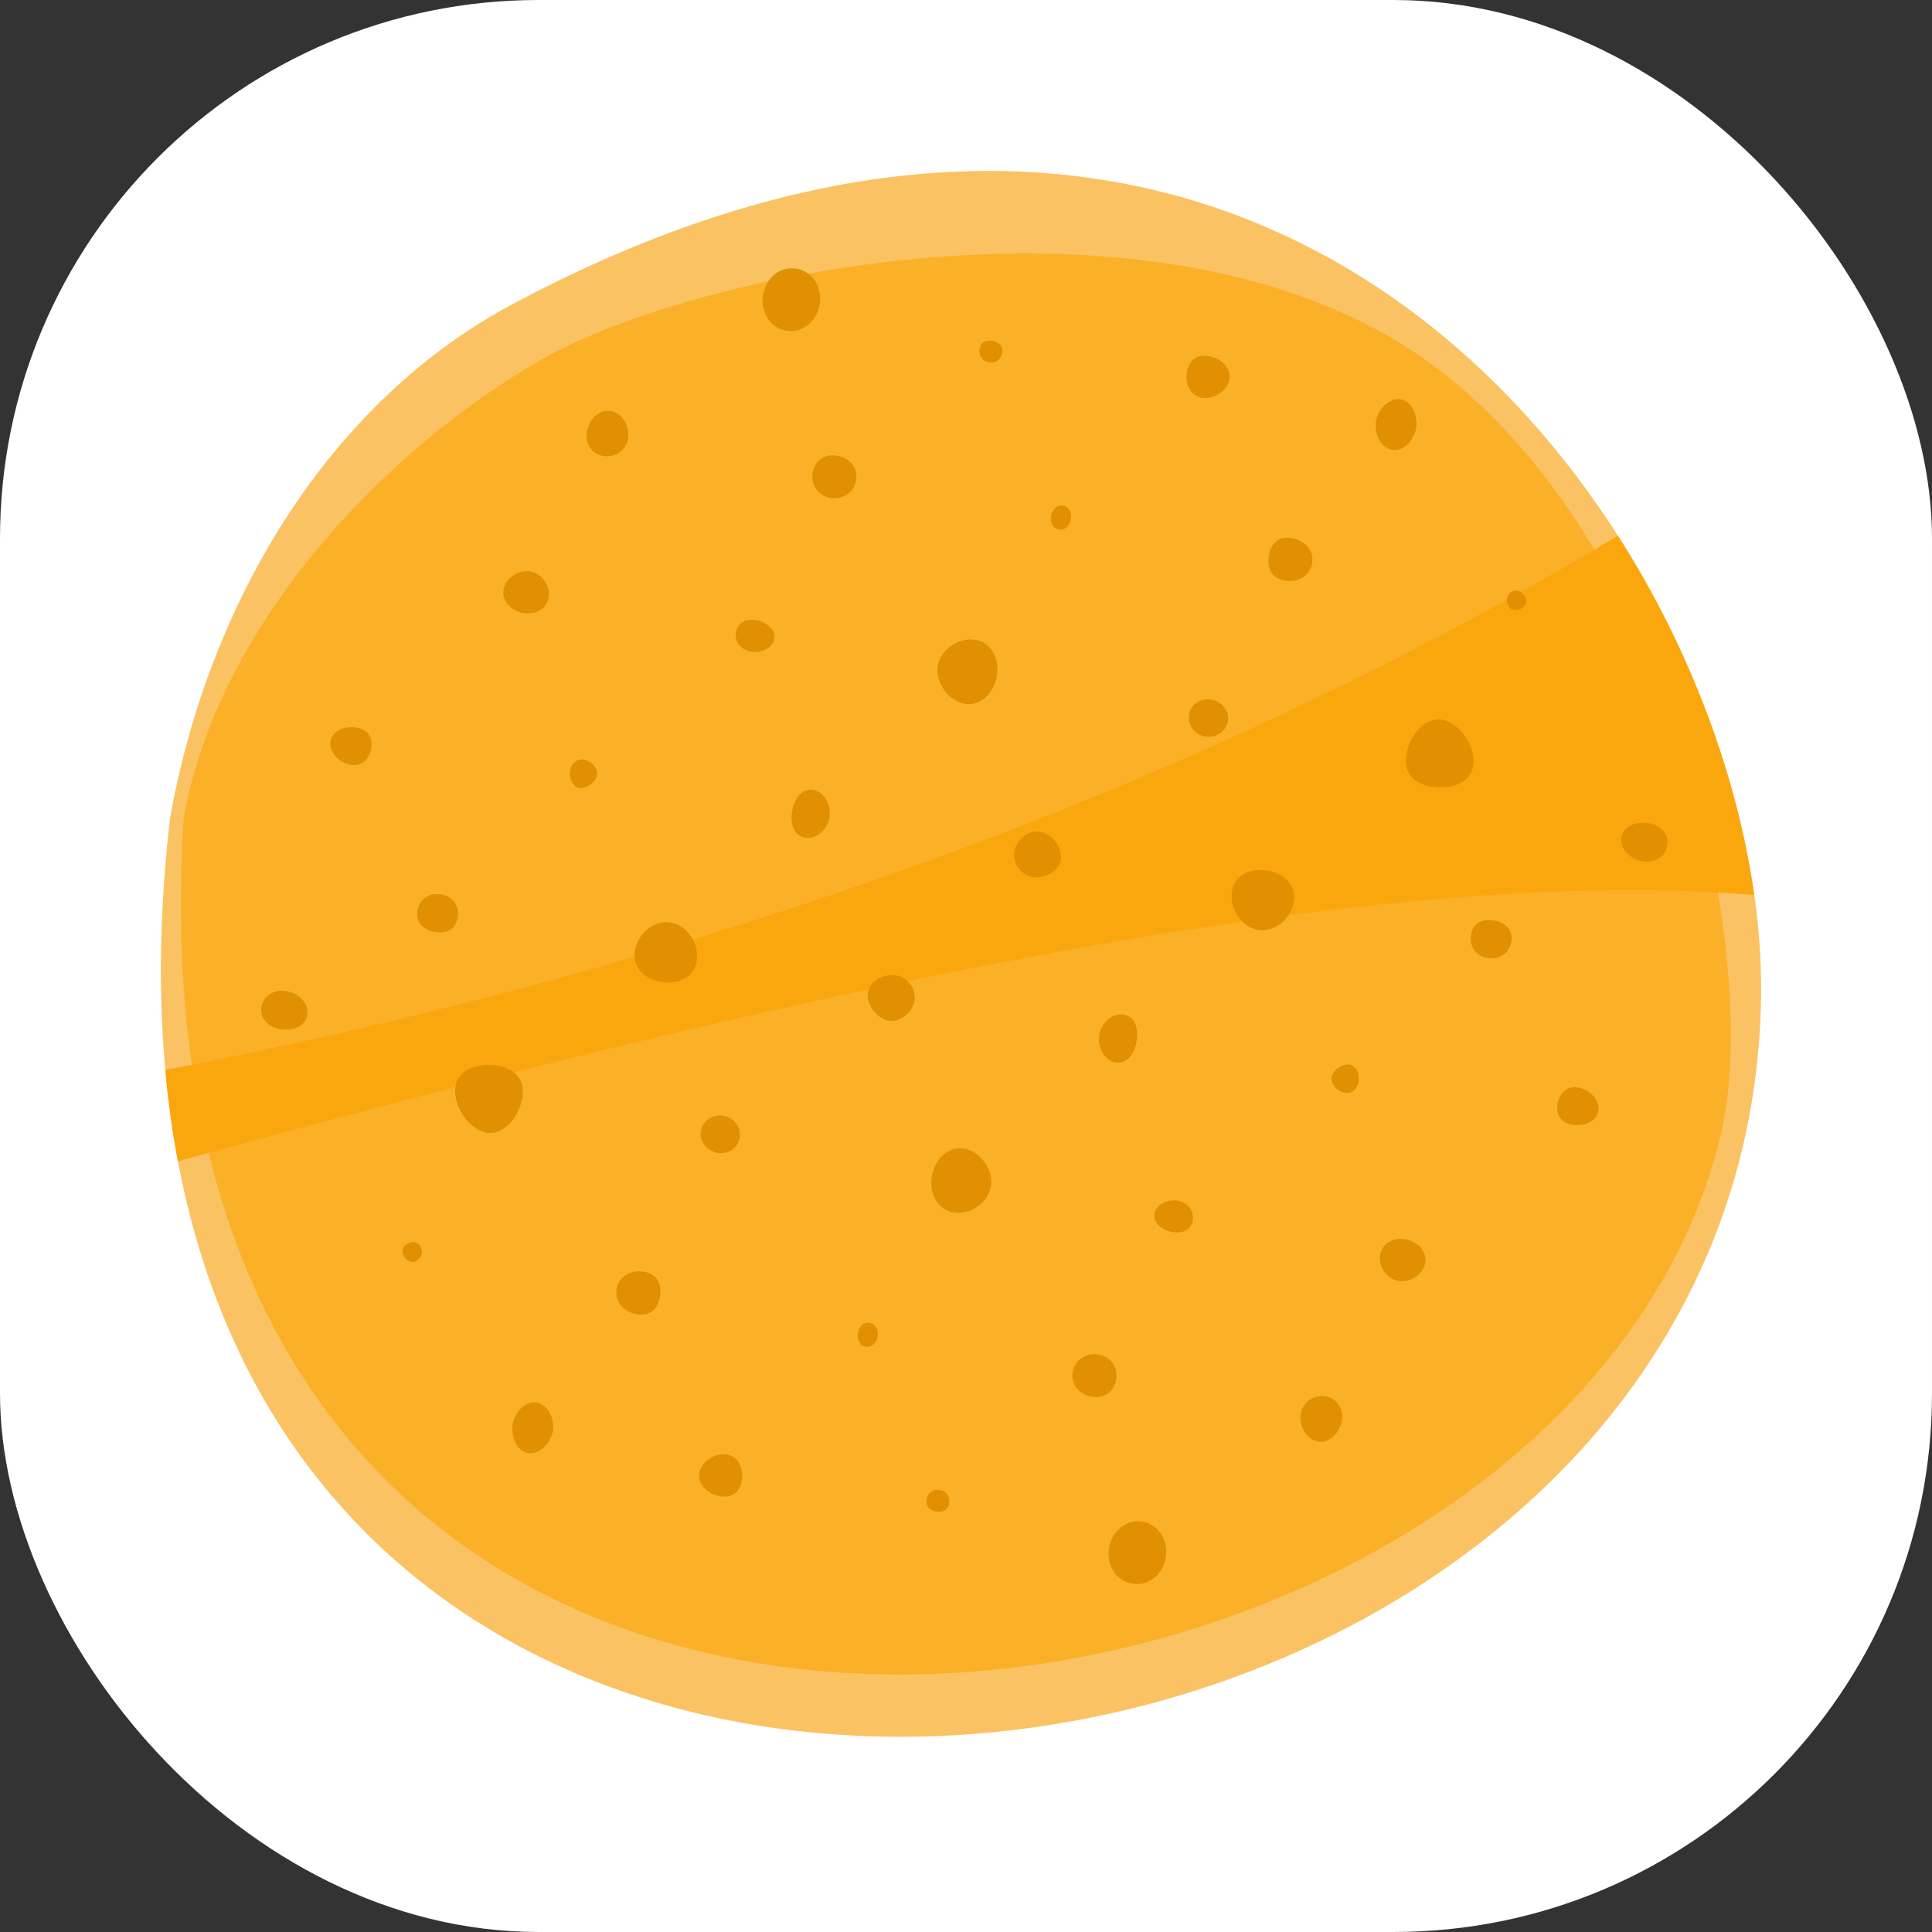 <svg xmlns="http://www.w3.org/2000/svg" viewBox="0 0 1500 1500"><rect x="0" y="0" width="1500" height="1500" fill="#333333" stroke="none"/><defs><style>.cls-1{fill:#fff;}.cls-2{fill:#fac262;}.cls-3{fill:#fab128;}.cls-4{fill:#faa70e;}.cls-5{fill:#e09000;}</style></defs><g id="ƒŒƒCƒ__6" data-name="ƒŒƒCƒ„[_6"><rect class="cls-1" width="1500" height="1500" rx="418.14"/><path class="cls-2" d="M128.05,833.33q3.31,36.81,9.79,70.78C270.36,1605.23,1357,1419,1367,777a511.06,511.06,0,0,0-5.29-79.53c-12.8-90.34-48.58-189.44-105.83-278.94-149-232.9-443.55-400.8-857.88-180-145.7,77.65-237.22,235.29-266.31,399.64C123.54,708.88,122.65,773.87,128.05,833.33Z" transform="translate(0.29 -2.57)"/><path class="cls-3" d="M142.28,637.74C84.63,1562.48,1214.18,1403.34,1336,882.19c31-132.38-32.69-454.58-223.93-596.14C909.74,136.24,541.64,211.71,419.63,282,295.14,353.62,168.45,489.85,142.28,637.74Z" transform="translate(0.29 -2.57)"/><path class="cls-4" d="M128.05,833.33q3.31,36.81,9.79,70.78c453.95-124.88,918.68-232,1223.82-206.68-12.8-90.34-48.58-189.44-105.83-278.94C934.79,611.42,550.61,751.24,128.05,833.33Z" transform="translate(0.29 -2.57)"/><path class="cls-5" d="M1169.71,467.58c-.68,3.88,1.6,8,5.42,8.66s8.85-2.06,9.53-5.93-3-8.55-6.85-9.24S1170.4,463.71,1169.71,467.58Z" transform="translate(0.29 -2.57)"/><path class="cls-5" d="M1091.74,588c-2.5,14.13,4.84,22.68,18.77,25.22s30.48-1.66,33-15.79-9.89-33.47-23.82-36S1094.24,573.85,1091.74,588Z" transform="translate(0.29 -2.57)"/><path class="cls-5" d="M1141.86,728.17c-1.62,9.16,3.55,16.53,12.58,18.17s17-3.32,18.63-12.48-4.45-15-13.48-16.63S1143.49,719,1141.86,728.17Z" transform="translate(0.29 -2.57)"/><path class="cls-5" d="M984.84,433.9c-1.77,10,2.33,17.64,12.21,19.44s19.59-3.3,21.37-13.32-5.66-17.84-15.54-19.64S986.62,423.88,984.84,433.9Z" transform="translate(0.29 -2.57)"/><path class="cls-5" d="M922.89,557.22c-1.44,8.13,4.34,15.7,12.35,17.16s16.35-3.54,17.79-11.67-4.71-15.5-12.72-17S924.32,549.09,922.89,557.22Z" transform="translate(0.29 -2.57)"/><path class="cls-5" d="M956.27,694.36c-2.32,13.11,7,27.78,19.9,30.13s25.71-8.29,28-21.4-7-22.17-19.9-24.52S958.59,681.25,956.27,694.36Z" transform="translate(0.29 -2.57)"/><path class="cls-5" d="M815.7,403.09c-.85,4.82,1.49,9.71,6.24,10.57s8.3-3,9.15-7.77S830,396,825.21,395.18,816.55,398.27,815.7,403.09Z" transform="translate(0.29 -2.57)"/><path class="cls-5" d="M727.9,519.28c-2.27,12.84,7.91,27.35,20.56,29.66s22.95-8.48,25.22-21.32-3.79-25.94-16.45-28.24S730.17,506.44,727.9,519.28Z" transform="translate(0.29 -2.57)"/><path class="cls-5" d="M787.24,663.57c-1.62,9.16,5,18.24,14.07,19.88s20.41-4.15,22-13.31-6.79-20.17-15.82-21.81S788.86,654.41,787.24,663.57Z" transform="translate(0.29 -2.57)"/><path class="cls-5" d="M649.94,356.42c-9.47-1.72-17.54,3.36-19.24,13s4,17.94,13.47,19.66,18.52-3.91,20.22-13.52S659.41,358.14,649.94,356.42Z" transform="translate(0.29 -2.57)"/><path class="cls-5" d="M571.1,493.13c-1.34,7.58,4.06,14,11.54,15.4s16.88-2.4,18.23-10-6.46-12.95-13.93-14.31S572.45,485.55,571.1,493.13Z" transform="translate(0.29 -2.57)"/><path class="cls-5" d="M614.75,632.14c-1.63,9.16.79,19.17,9.82,20.81s17.54-6.37,19.17-15.53-3.58-19.9-12.6-21.55S616.37,623,614.75,632.14Z" transform="translate(0.29 -2.57)"/><path class="cls-5" d="M455.48,337.46c-1.62,9.16,3.28,17.43,12.31,19.08a16.67,16.67,0,0,0,19.56-13.27c1.63-9.16-4.35-20-13.38-21.65S457.1,328.3,455.48,337.46Z" transform="translate(0.29 -2.57)"/><path class="cls-5" d="M390.67,460.26c-1.62,9.16,6.12,16.62,15.15,18.26s18.2-2.73,19.83-11.89-5.09-18.75-14.12-20.39S392.29,451.09,390.67,460.26Z" transform="translate(0.29 -2.57)"/><path class="cls-5" d="M442.44,600.75c-1,5.56,1.38,12.46,6.86,13.46s13-4.11,13.94-9.67-4.59-11.21-10.07-12.21S443.42,595.19,442.44,600.75Z" transform="translate(0.29 -2.57)"/><path class="cls-5" d="M1068,329.55c-1.62,9.16,3.41,20.59,12.44,22.23s17.06-7.4,18.69-16.56-2.73-20.94-11.76-22.58S1069.59,320.39,1068,329.55Z" transform="translate(0.29 -2.57)"/><path class="cls-5" d="M1258.56,652.61c-1.63,9.16,6.94,16.94,16,18.58s18-2.94,19.59-12.1-5.35-15.7-14.37-17.34S1260.18,643.45,1258.56,652.61Z" transform="translate(0.29 -2.57)"/><path class="cls-5" d="M256.28,578c-1.53,8.65,6.87,16.81,15.4,18.36s14.68-4,16.21-12.61-2.58-14.65-11.11-16.2S257.82,569.35,256.28,578Z" transform="translate(0.29 -2.57)"/><path class="cls-5" d="M592.19,231.09c-2.29,12.94,4.92,25.9,17.68,28.23s24-7.29,26.24-20.23-5-25.52-17.73-27.84S594.48,218.14,592.19,231.09Z" transform="translate(0.29 -2.57)"/><path class="cls-5" d="M760.29,273.49c-.94,5.3,1.88,9.45,7.11,10.4s9.41-1.91,10.35-7.22-2.17-8.5-7.4-9.45S761.23,268.19,760.29,273.49Z" transform="translate(0.29 -2.57)"/><path class="cls-5" d="M921.28,291c-1.62,9.16,2.25,18.72,11.27,20.36s20.09-5.19,21.71-14.35-7-16.28-16-17.93S922.9,281.88,921.28,291Z" transform="translate(0.29 -2.57)"/><path class="cls-5" d="M327.19,975.72c.68-3.87-1.6-8-5.42-8.66s-8.85,2.07-9.53,5.94,3,8.55,6.85,9.24S326.5,979.6,327.19,975.72Z" transform="translate(0.29 -2.57)"/><path class="cls-5" d="M405.16,855.33c2.5-14.13-4.84-22.68-18.77-25.22s-30.48,1.66-33,15.79,9.89,33.47,23.82,36S402.66,869.46,405.16,855.33Z" transform="translate(0.29 -2.57)"/><path class="cls-5" d="M355,715.13c1.62-9.16-3.55-16.52-12.58-18.16s-17,3.32-18.63,12.48,4.45,15,13.48,16.63S353.41,724.29,355,715.13Z" transform="translate(0.29 -2.57)"/><path class="cls-5" d="M512.06,1009.41c1.77-10-2.33-17.65-12.21-19.44s-19.59,3.3-21.37,13.32,5.66,17.84,15.54,19.64S510.29,1019.42,512.06,1009.41Z" transform="translate(0.29 -2.57)"/><path class="cls-5" d="M574,886.09c1.44-8.13-4.34-15.7-12.35-17.16s-16.35,3.54-17.79,11.67,4.71,15.5,12.72,17S572.58,894.22,574,886.09Z" transform="translate(0.29 -2.57)"/><path class="cls-5" d="M540.63,749c2.32-13.11-7-27.78-19.9-30.13s-25.71,8.29-28,21.4,7,22.17,19.9,24.52S538.31,762.06,540.63,749Z" transform="translate(0.29 -2.57)"/><path class="cls-5" d="M681.2,1040.22c.86-4.82-1.49-9.71-6.24-10.57s-8.3,2.95-9.15,7.77,1.13,9.85,5.88,10.71S680.35,1045,681.2,1040.22Z" transform="translate(0.29 -2.57)"/><path class="cls-5" d="M769,924c2.27-12.84-7.91-27.36-20.56-29.66s-23,8.48-25.22,21.32,3.79,25.94,16.45,28.24S766.73,936.87,769,924Z" transform="translate(0.29 -2.57)"/><path class="cls-5" d="M709.66,779.74c1.62-9.16-5-18.24-14.07-19.88s-20.41,4.15-22,13.31,6.79,20.16,15.82,21.81S708,788.9,709.66,779.74Z" transform="translate(0.29 -2.57)"/><path class="cls-5" d="M847,1086.89c9.47,1.72,17.54-3.36,19.24-13s-4-17.94-13.47-19.66-18.52,3.91-20.22,13.52S837.49,1085.16,847,1086.89Z" transform="translate(0.29 -2.57)"/><path class="cls-5" d="M925.8,950.18c1.34-7.58-4.06-14-11.54-15.4s-16.88,2.4-18.22,10,6.45,13,13.92,14.31S924.46,957.76,925.8,950.18Z" transform="translate(0.29 -2.57)"/><path class="cls-5" d="M882.15,811.17c1.63-9.16-.79-19.17-9.82-20.81s-17.54,6.37-19.16,15.53,3.57,19.9,12.6,21.55S880.53,820.33,882.15,811.17Z" transform="translate(0.29 -2.57)"/><path class="cls-5" d="M1041.42,1105.85c1.62-9.16-3.28-17.44-12.31-19.08a16.67,16.67,0,0,0-19.56,13.27c-1.62,9.16,4.35,20,13.38,21.65S1039.8,1115,1041.42,1105.85Z" transform="translate(0.29 -2.57)"/><path class="cls-5" d="M1106.23,983.05c1.62-9.16-6.12-16.62-15.14-18.26s-18.21,2.73-19.84,11.89,5.09,18.75,14.12,20.39S1104.61,992.21,1106.23,983.05Z" transform="translate(0.29 -2.57)"/><path class="cls-5" d="M1054.46,842.56c1-5.56-1.38-12.46-6.86-13.46s-13,4.11-13.94,9.67,4.59,11.21,10.07,12.21S1053.48,848.12,1054.46,842.56Z" transform="translate(0.29 -2.57)"/><path class="cls-5" d="M428.93,1113.76c1.62-9.16-3.41-20.59-12.44-22.23s-17.06,7.4-18.68,16.56,2.72,20.94,11.75,22.58S427.31,1122.92,428.93,1113.76Z" transform="translate(0.29 -2.57)"/><path class="cls-5" d="M238.34,790.69c1.63-9.16-6.93-16.93-16-18.57s-18,2.94-19.59,12.1,5.35,15.7,14.38,17.34S236.72,799.85,238.34,790.69Z" transform="translate(0.29 -2.57)"/><path class="cls-5" d="M1240.62,865.31c1.53-8.65-6.87-16.81-15.4-18.36s-14.68,3.95-16.21,12.6,2.59,14.66,11.11,16.21S1239.08,874,1240.62,865.31Z" transform="translate(0.29 -2.57)"/><path class="cls-5" d="M904.71,1212.22c2.29-12.94-4.92-25.9-17.68-28.23s-23.95,7.29-26.24,20.23,5,25.52,17.73,27.84S902.42,1225.17,904.71,1212.22Z" transform="translate(0.29 -2.57)"/><path class="cls-5" d="M736.61,1169.82c.94-5.31-1.88-9.45-7.11-10.4s-9.41,1.91-10.35,7.22,2.17,8.5,7.4,9.45S735.67,1175.12,736.61,1169.82Z" transform="translate(0.29 -2.57)"/><path class="cls-5" d="M575.62,1152.27c1.62-9.16-2.24-18.72-11.27-20.36s-20.09,5.19-21.71,14.35,7,16.28,16,17.93S574,1161.43,575.62,1152.27Z" transform="translate(0.29 -2.57)"/></g></svg>